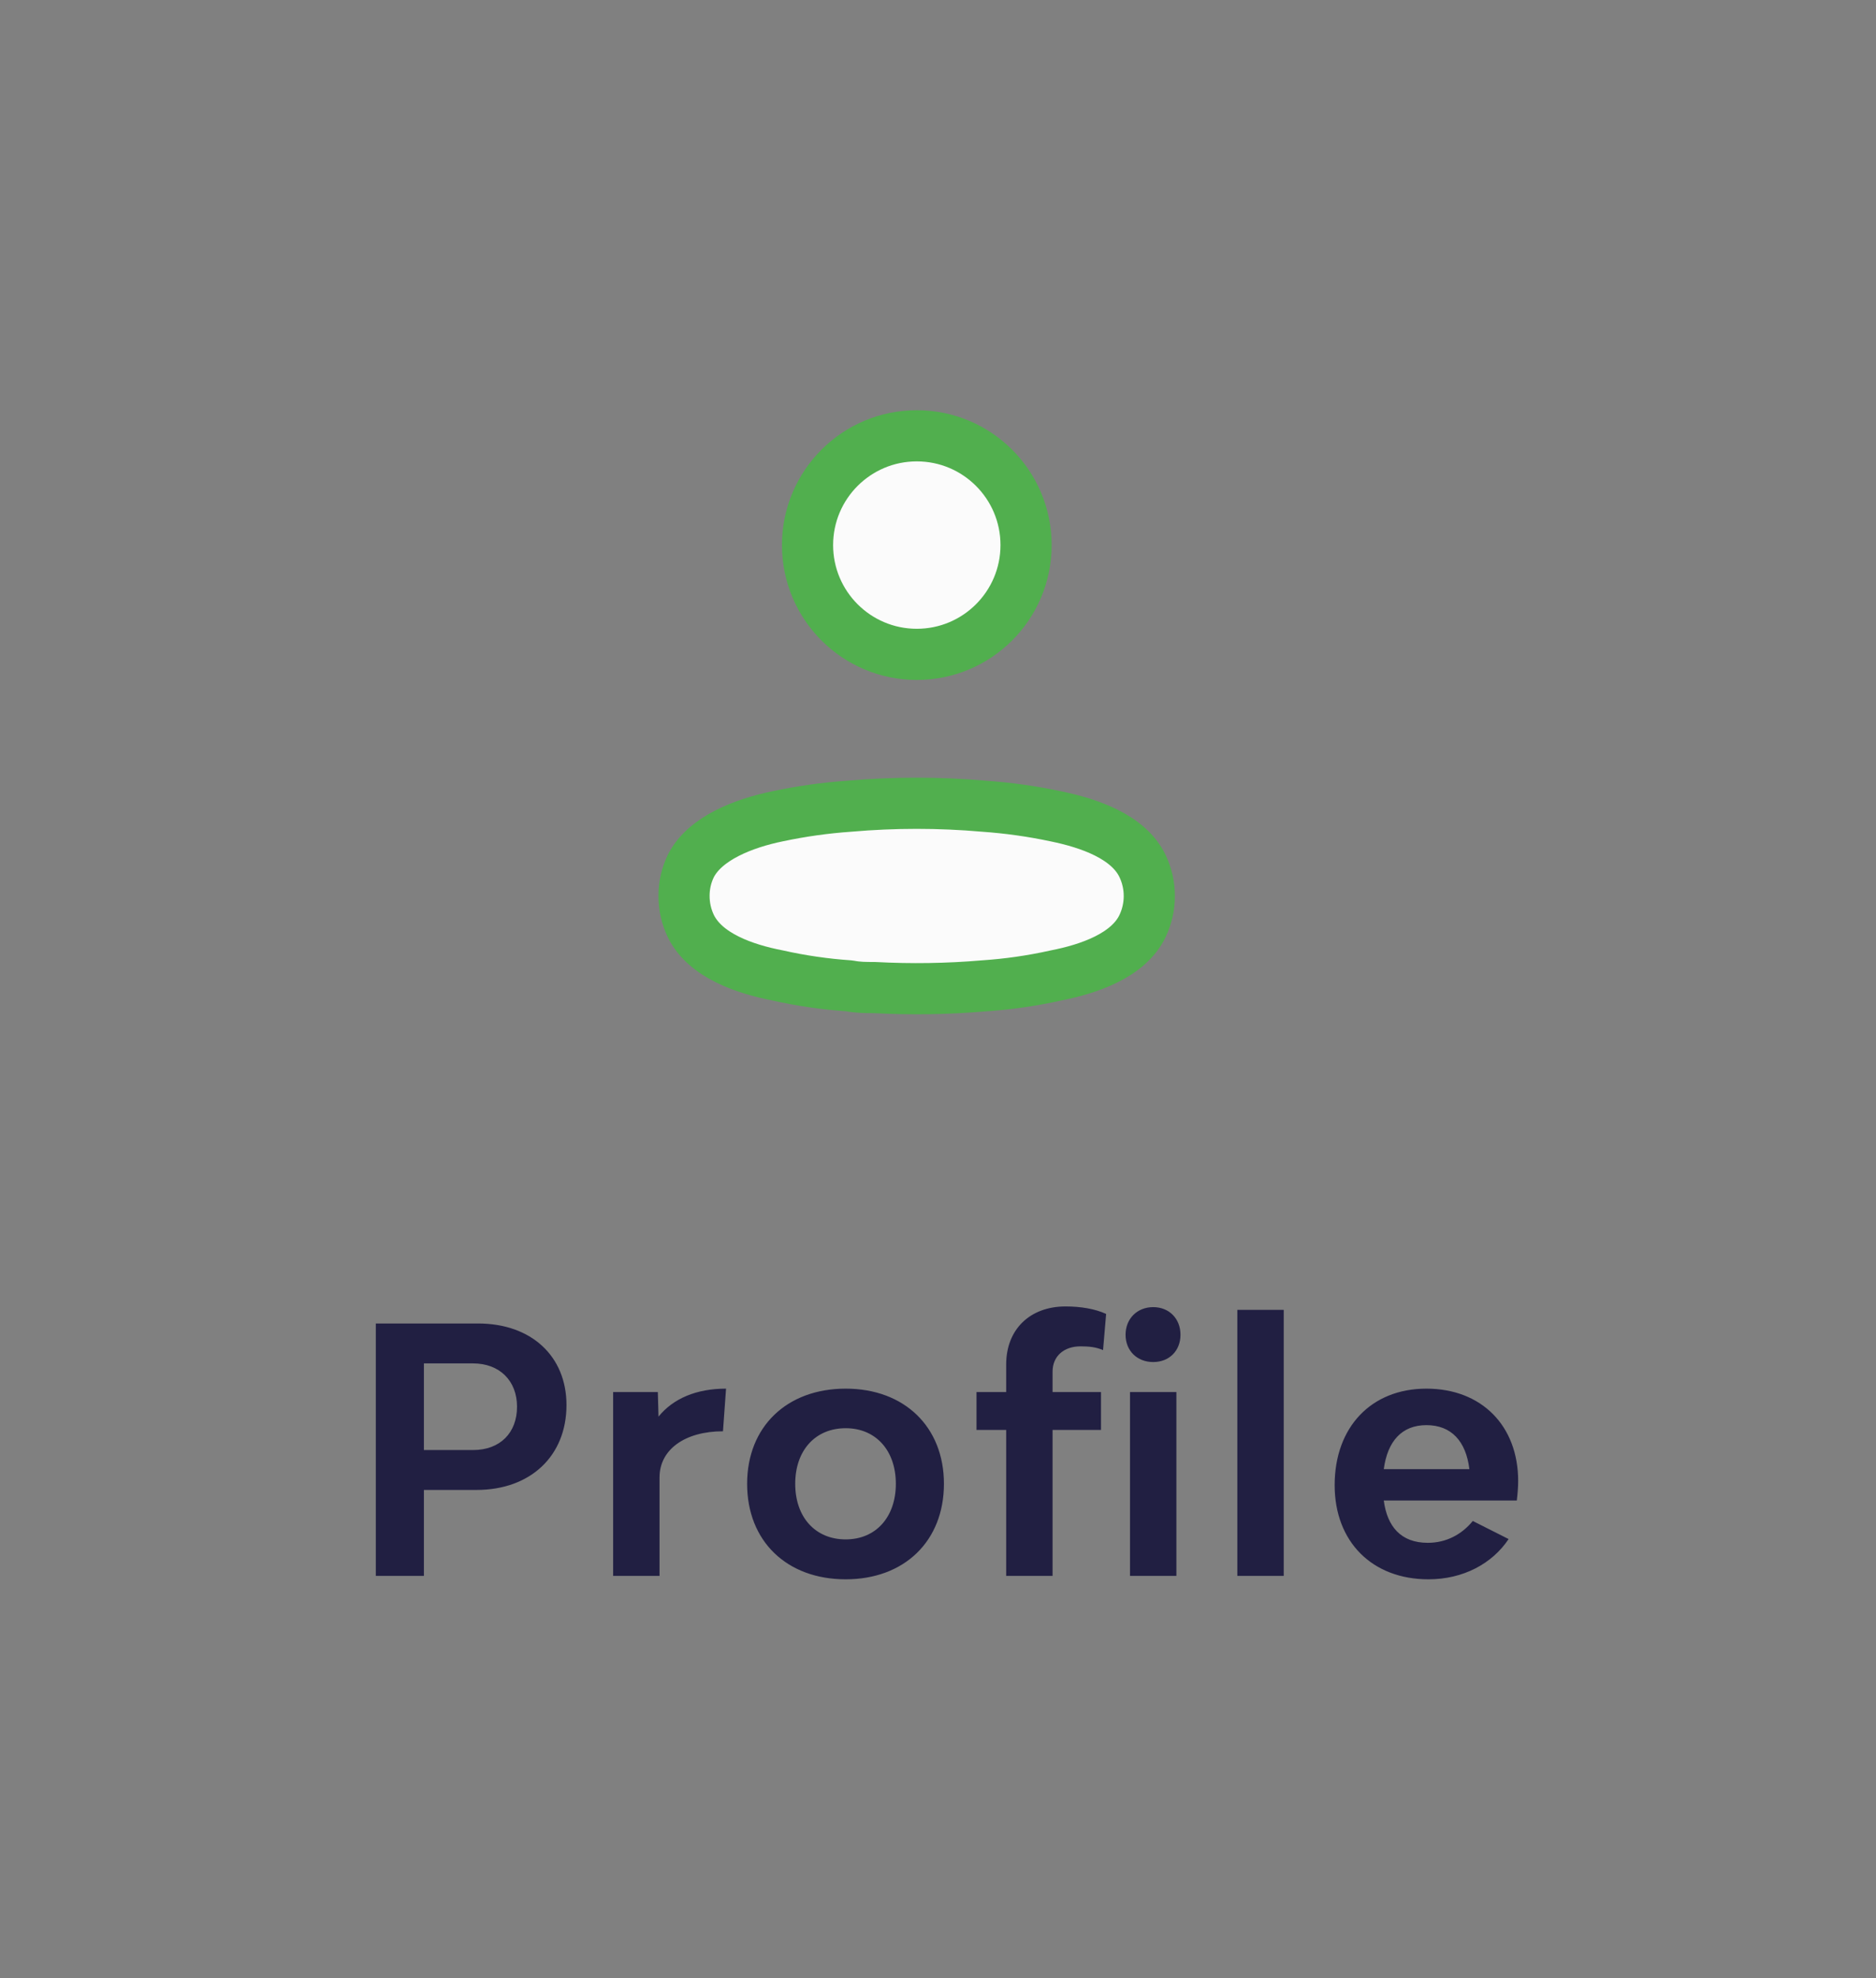 <svg width="55" height="58" viewBox="0 0 55 58" fill="none" xmlns="http://www.w3.org/2000/svg">
<rect x="0" y="0" width="55" height="58" fill="#808080" stroke="none"/>
<path fill-rule="evenodd" clip-rule="evenodd" d="M20.054 26.267C20.053 25.964 20.12 25.665 20.252 25.393C20.664 24.569 21.826 24.132 22.79 23.934C23.486 23.786 24.191 23.686 24.9 23.637C26.214 23.522 27.535 23.522 28.848 23.637C29.558 23.687 30.263 23.786 30.958 23.934C31.923 24.132 33.085 24.527 33.497 25.393C33.761 25.948 33.761 26.593 33.497 27.148C33.085 28.014 31.923 28.41 30.958 28.599C30.264 28.754 29.558 28.856 28.848 28.904C27.779 28.995 26.705 29.011 25.634 28.954C25.387 28.954 25.148 28.954 24.9 28.904C24.193 28.856 23.49 28.754 22.799 28.599C21.826 28.41 20.672 28.014 20.252 27.148C20.121 26.873 20.053 26.572 20.054 26.267Z" fill="#FBFBFB" stroke="#51AF4E" stroke-width="1.5" stroke-linecap="round" stroke-linejoin="round"/>
<path d="M30.082 15.981C30.082 17.75 28.648 19.185 26.878 19.185C25.109 19.185 23.675 17.75 23.675 15.981C23.675 14.212 25.109 12.777 26.878 12.777C28.648 12.777 30.082 14.212 30.082 15.981Z" fill="#FBFBFB" stroke="#51AF4E" stroke-width="1.5"/>
<path d="M14.018 38.803C15.578 38.803 16.608 39.763 16.608 41.193C16.608 42.683 15.558 43.683 13.968 43.683H12.428V46.203H11.018V38.803H14.018ZM13.868 42.513C14.668 42.513 15.158 42.003 15.158 41.243C15.158 40.483 14.648 39.973 13.868 39.973H12.428V42.513H13.868ZM19.306 41.533C19.736 41.003 20.416 40.713 21.286 40.713L21.196 41.963C20.076 41.963 19.336 42.503 19.336 43.313V46.203H17.976V40.813H19.286L19.306 41.533ZM24.794 46.303C23.064 46.303 21.904 45.183 21.904 43.503C21.904 41.833 23.064 40.713 24.794 40.713C26.514 40.713 27.674 41.833 27.674 43.503C27.674 45.183 26.514 46.303 24.794 46.303ZM24.794 45.133C25.674 45.133 26.264 44.483 26.264 43.503C26.264 42.523 25.674 41.873 24.794 41.873C23.904 41.873 23.314 42.523 23.314 43.503C23.314 44.483 23.904 45.133 24.794 45.133ZM29.499 40.003C29.499 38.973 30.199 38.303 31.239 38.303C31.679 38.303 32.109 38.373 32.429 38.523L32.339 39.583C32.129 39.493 31.929 39.473 31.679 39.473C31.189 39.473 30.859 39.763 30.859 40.213V40.813H32.279V41.923H30.859V46.203H29.499V41.923H28.629V40.813H29.499V40.003ZM33.809 39.933C33.339 39.933 32.999 39.603 32.999 39.133C32.999 38.663 33.339 38.323 33.809 38.323C34.279 38.323 34.609 38.663 34.609 39.133C34.609 39.603 34.279 39.933 33.809 39.933ZM33.129 46.203V40.813H34.489V46.203H33.129ZM36.276 46.203V38.403H37.636V46.203H36.276ZM44.509 43.423C44.509 43.613 44.489 43.833 44.469 43.993H40.569C40.669 44.753 41.069 45.233 41.859 45.233C42.409 45.233 42.859 44.983 43.179 44.593L44.229 45.123C43.749 45.843 42.899 46.303 41.879 46.303C40.229 46.303 39.129 45.203 39.129 43.543C39.129 41.843 40.199 40.713 41.819 40.713C43.429 40.713 44.509 41.793 44.509 43.423ZM41.819 41.783C41.099 41.783 40.679 42.253 40.569 43.073H43.079C42.979 42.253 42.549 41.783 41.819 41.783Z" fill="#211F42"/>
</svg>

